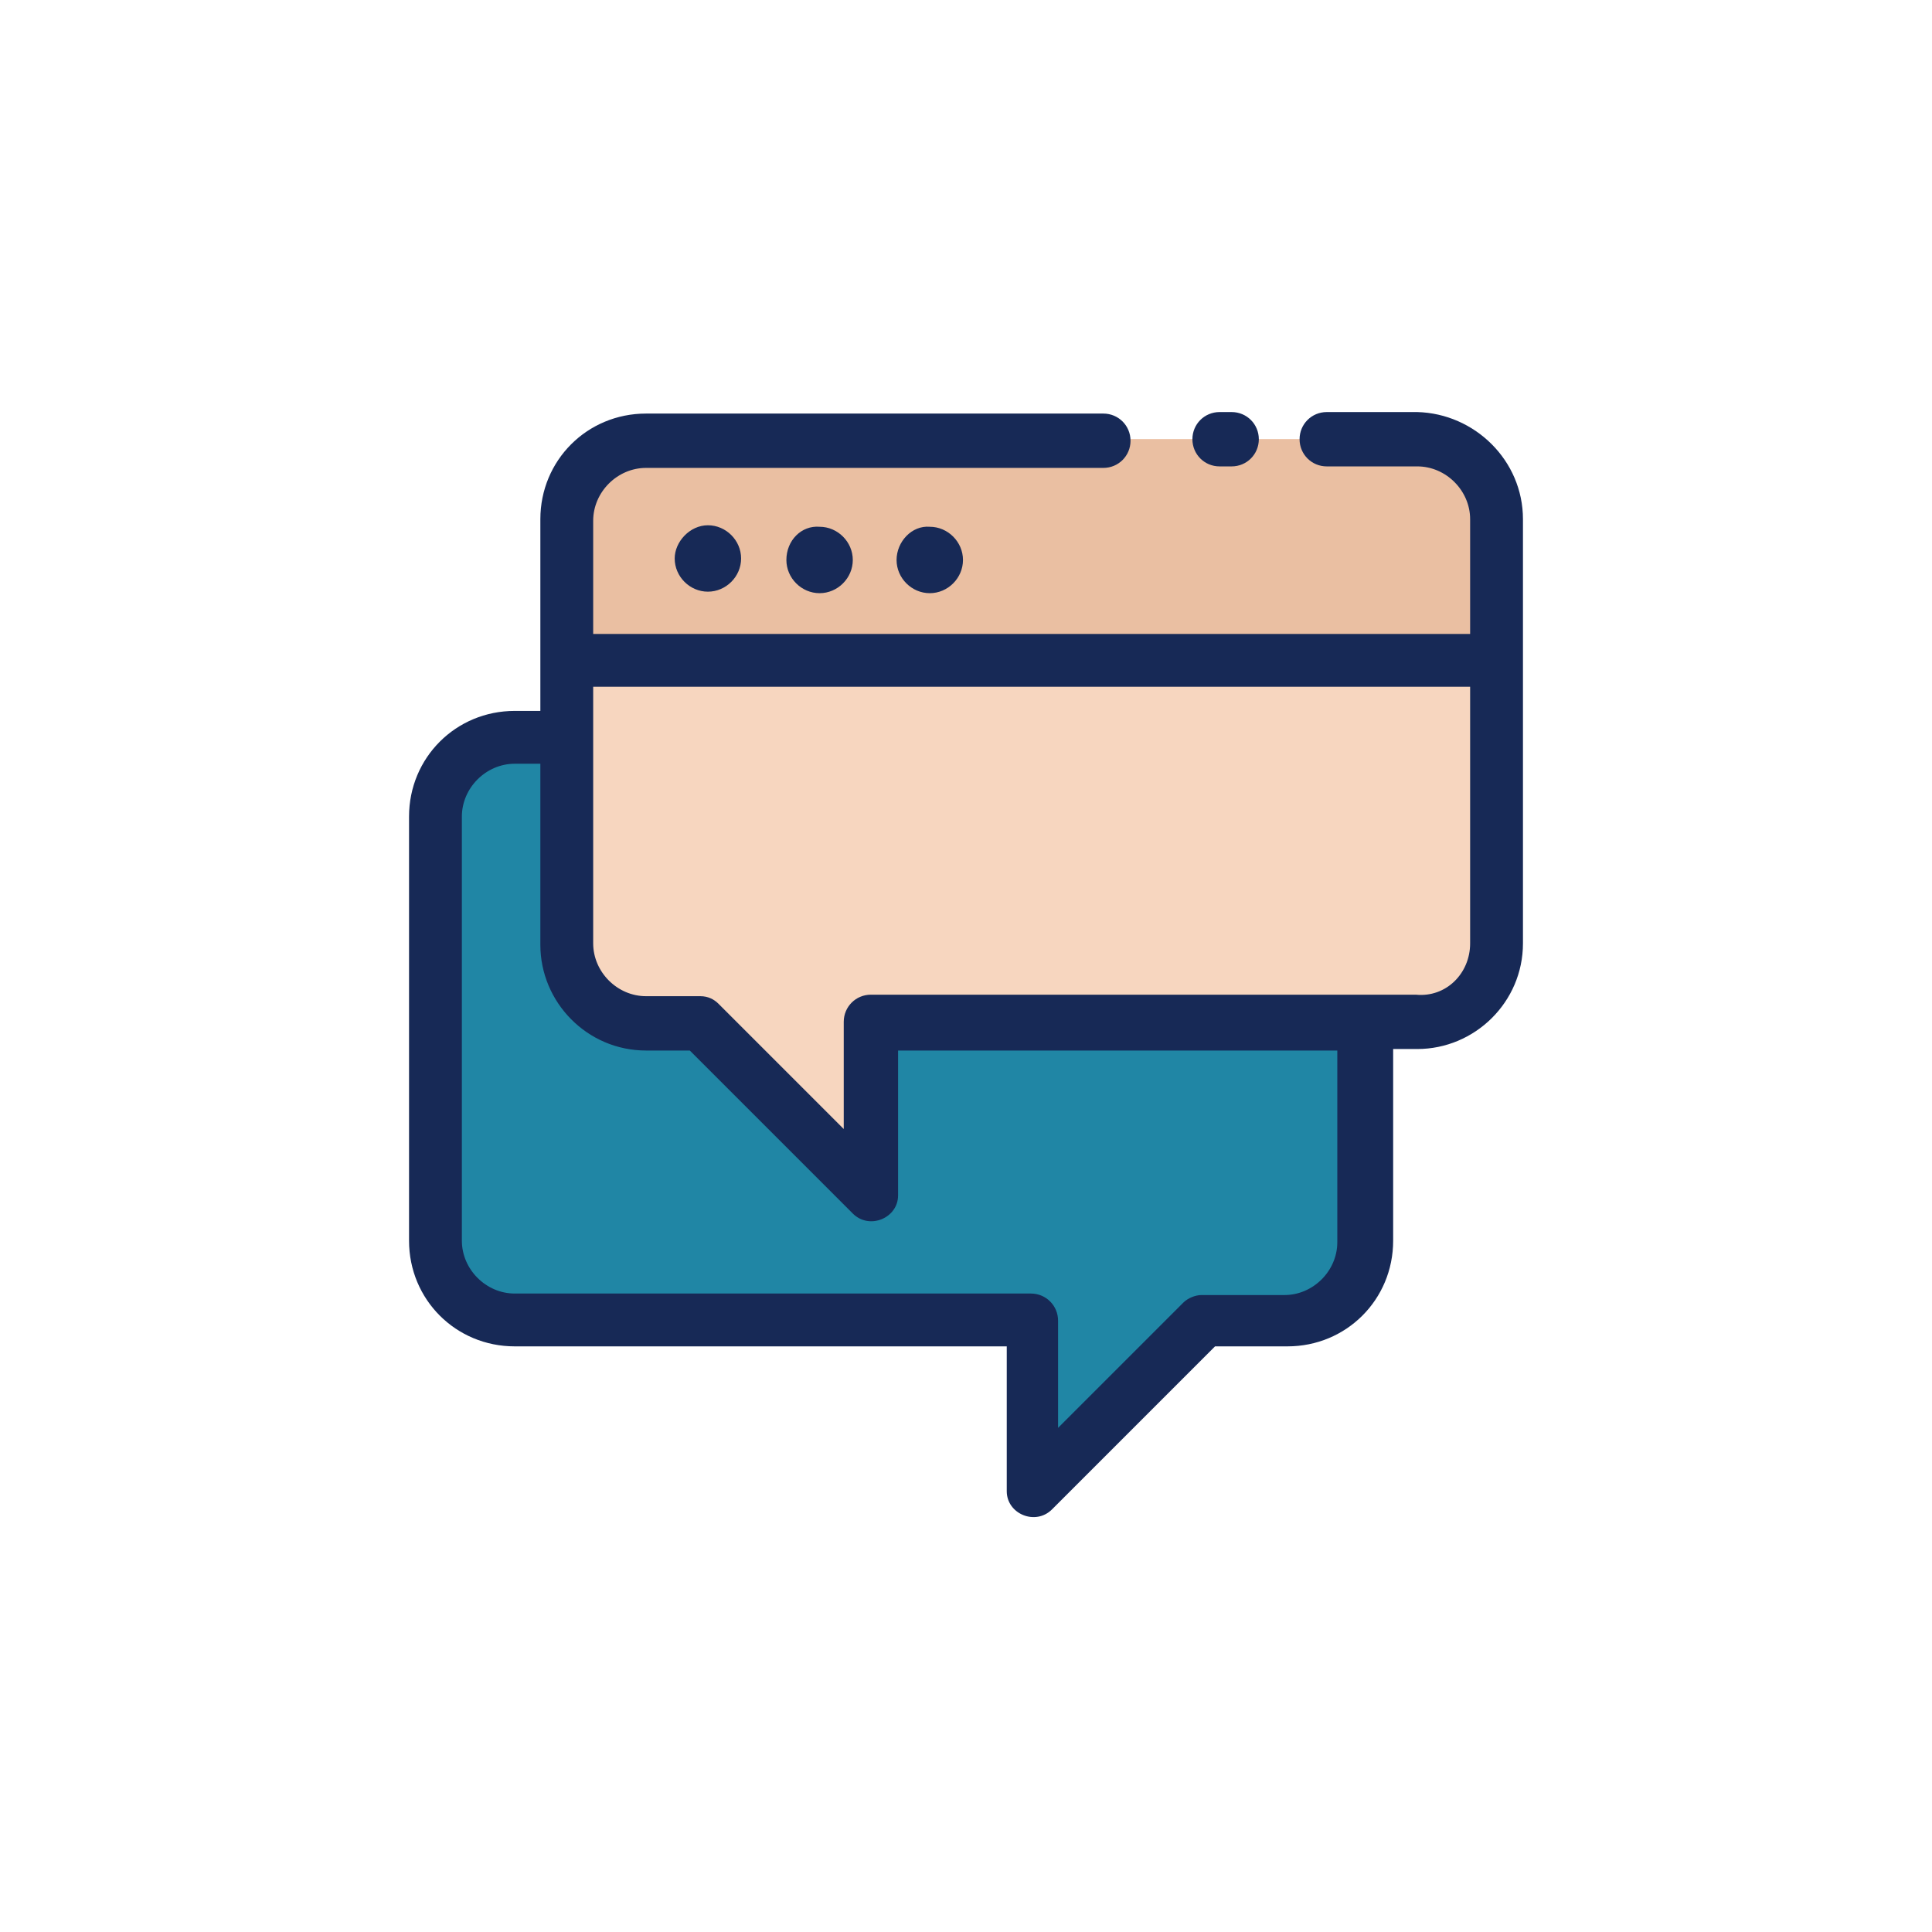 <?xml version="1.0" encoding="utf-8"?>
<!-- Generator: Adobe Illustrator 23.0.6, SVG Export Plug-In . SVG Version: 6.00 Build 0)  -->
<svg version="1.1" id="Layer_1" xmlns="http://www.w3.org/2000/svg" xmlns:xlink="http://www.w3.org/1999/xlink" x="0px" y="0px"
	 viewBox="0 0 128 128" style="enable-background:new 0 0 128 128;" xml:space="preserve">
<style type="text/css">
	.st0{fill:#F7D6BF;}
	.st1{fill:#EABFA2;}
	.st2{fill:#2086A5;}
	.st3{fill:#172956;}
</style>
<title>POP UP</title>
<g>
	<g>
		<path class="st0" d="M99.1,34.4v28.1c0,2.9-2.4,5.3-5.3,5.3H57.7v11.3L46.4,67.8h-3.6c-2.9,0-5.3-2.4-5.3-5.3c0,0,0,0,0,0V34.4
			c0-2.9,2.4-5.3,5.3-5.3c0,0,0,0,0,0h51C96.8,29.1,99.1,31.5,99.1,34.4z"/>
		<path class="st1" d="M93.8,29.1h-51c-2.9,0-5.3,2.4-5.3,5.3c0,0,0,0,0,0v9.4h61.6v-9.4C99.1,31.5,96.8,29.1,93.8,29.1z"/>
		<path class="st2" d="M90.5,67.8v14.4c0,2.9-2.4,5.3-5.3,5.3c0,0,0,0,0,0h-5.5L68.3,98.9V87.5H34.1c-2.9,0-5.3-2.4-5.3-5.3
			c0,0,0,0,0,0V54.1c0-2.9,2.4-5.3,5.3-5.3c0,0,0,0,0,0h3.4v13.7c0,2.9,2.4,5.3,5.3,5.3c0,0,0,0,0,0h3.6l11.3,11.3V67.8H90.5z"/>
	</g>
	<path class="st3" d="M46.9,34.8c1.2,0,2.2,1,2.2,2.2c0,1.2-1,2.2-2.2,2.2c-1.2,0-2.2-1-2.2-2.2C44.7,35.9,45.7,34.8,46.9,34.8
		C46.9,34.8,46.9,34.8,46.9,34.8z M52.1,37.1c0,1.2,1,2.2,2.2,2.2c1.2,0,2.2-1,2.2-2.2c0-1.2-1-2.2-2.2-2.2
		C53.1,34.8,52.1,35.8,52.1,37.1C52.1,37.1,52.1,37.1,52.1,37.1z M59.4,37.1c0,1.2,1,2.2,2.2,2.2s2.2-1,2.2-2.2c0-1.2-1-2.2-2.2-2.2
		c0,0,0,0,0,0C60.4,34.8,59.4,35.9,59.4,37.1C59.4,37.1,59.4,37.1,59.4,37.1z M100.9,34.4v28.1c0,3.9-3.2,7-7,7h-1.6v12.7
		c0,3.9-3.1,7-7,7h-4.8l-10.8,10.8c-1.1,1.1-3,0.3-3-1.2v-9.6H34.1c-3.9,0-7-3.1-7-7V54.1c0-3.9,3.1-7,7-7h1.7V34.4c0-3.9,3.1-7,7-7
		h30.3c1,0,1.8,0.8,1.8,1.8s-0.8,1.8-1.8,1.8H42.8c-1.9,0-3.5,1.6-3.5,3.5V42h58.1v-7.6c0-1.9-1.6-3.5-3.5-3.5h-6
		c-1,0-1.8-0.8-1.8-1.8s0.8-1.8,1.8-1.8h6C97.7,27.4,100.9,30.5,100.9,34.4z M88.7,69.6H59.5v9.6c0,1.5-1.9,2.3-3,1.2L45.7,69.6
		h-2.9c-3.9,0-7-3.2-7-7V50.6h-1.7c-1.9,0-3.5,1.6-3.5,3.5v28.1c0,1.9,1.6,3.5,3.5,3.5h34.2c1,0,1.8,0.8,1.8,1.8v7.1l8.3-8.3
		c0.3-0.3,0.8-0.5,1.2-0.5h5.5c1.9,0,3.5-1.6,3.5-3.5V69.6z M97.4,62.5v-17H39.3v17c0,1.9,1.6,3.5,3.5,3.5h3.6
		c0.5,0,0.9,0.2,1.2,0.5l8.3,8.3v-7.1c0-1,0.8-1.8,1.8-1.8h36.1C95.8,66.1,97.4,64.5,97.4,62.5L97.4,62.5z M80.8,30.9h0.8
		c1,0,1.8-0.8,1.8-1.8s-0.8-1.8-1.8-1.8h-0.8c-1,0-1.8,0.8-1.8,1.8S79.8,30.9,80.8,30.9z"/>
</g>
</svg>

